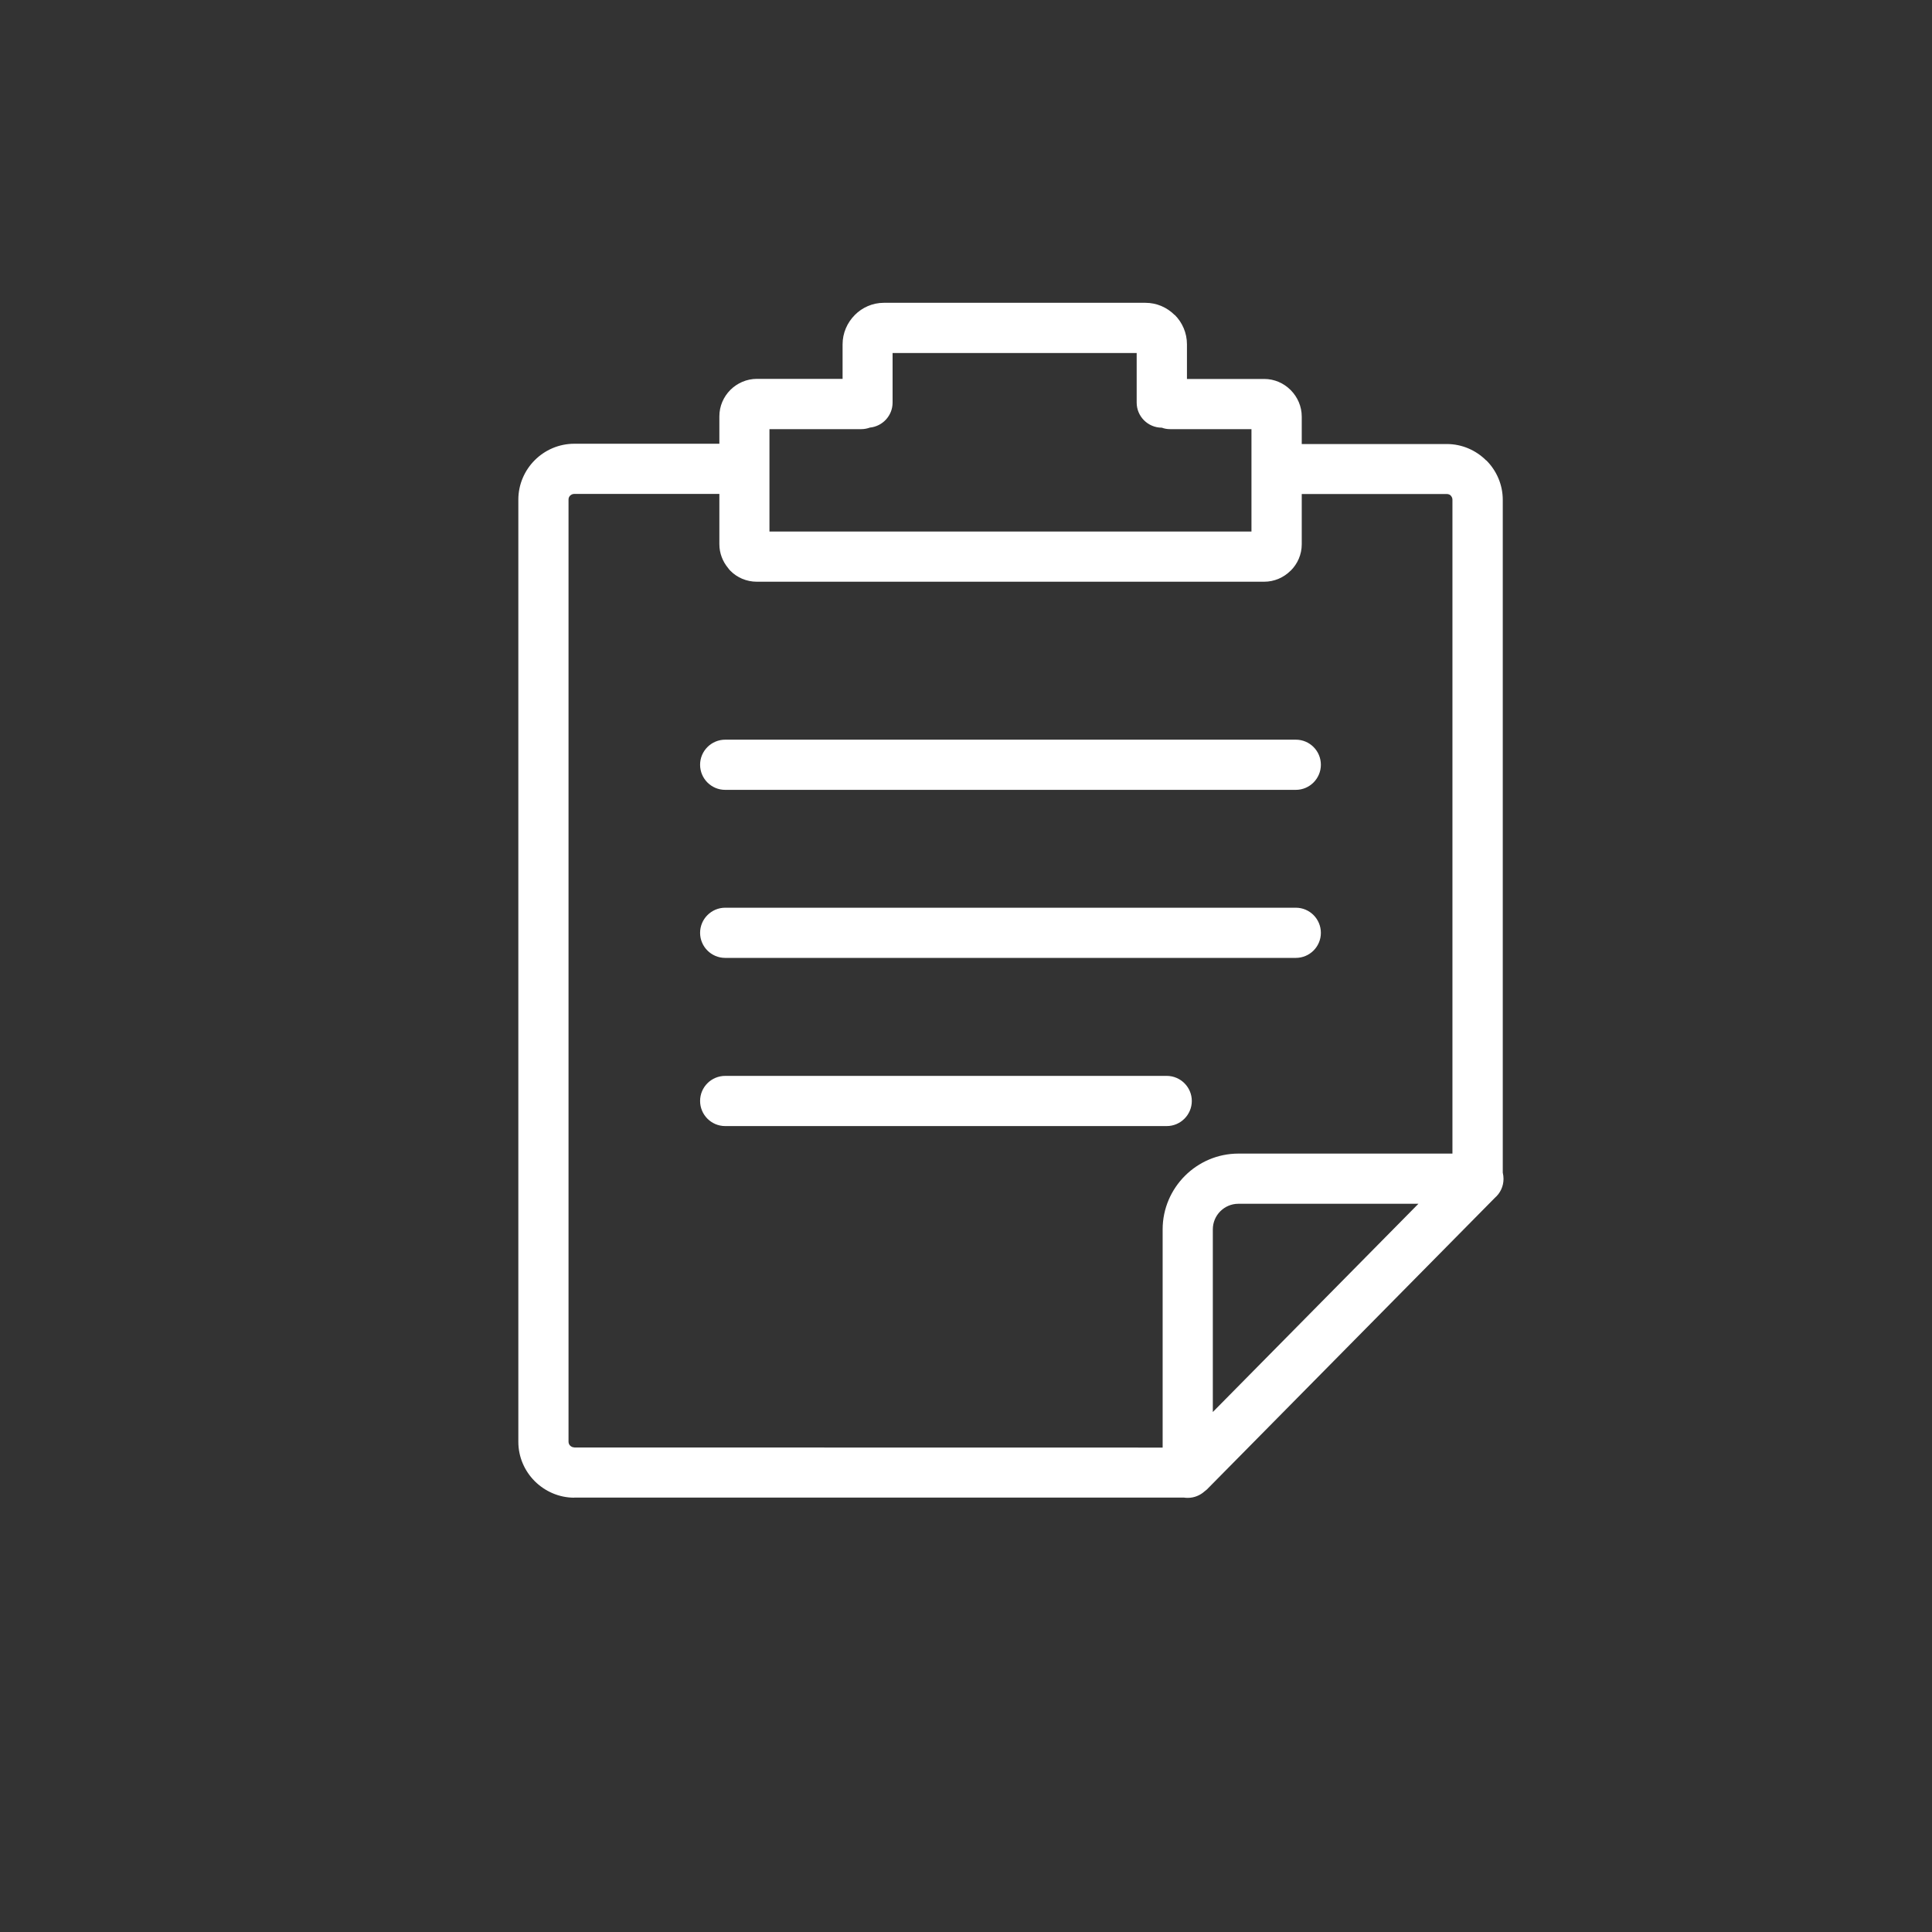 <svg width="41" height="41" viewBox="0 0 41 41" fill="none" xmlns="http://www.w3.org/2000/svg">
<rect x="0" y="0" width="41" height="41" fill="#333333" stroke="none"/>
<path d="M24.832 9.107C24.77 9.107 24.71 9.097 24.655 9.076C24.361 9.076 24.122 8.837 24.122 8.544V7.491H18.942V8.544C18.942 8.82 18.731 9.047 18.461 9.074C18.403 9.095 18.341 9.107 18.277 9.107H16.329V11.28H26.558V9.107H24.832ZM25.565 31.647C25.47 31.733 25.344 31.787 25.206 31.787C25.177 31.787 25.15 31.785 25.123 31.781H12.185V31.783C11.863 31.783 11.566 31.649 11.349 31.434V31.432H11.347L11.345 31.43C11.132 31.215 11 30.92 11 30.598V10.603C11 10.277 11.134 9.98 11.349 9.765C11.563 9.551 11.861 9.417 12.187 9.417H15.266V8.835C15.266 8.618 15.355 8.42 15.499 8.275L15.501 8.273L15.503 8.271C15.648 8.129 15.846 8.04 16.063 8.04H17.881V7.307C17.881 7.066 17.98 6.847 18.139 6.686L18.141 6.684C18.298 6.525 18.517 6.426 18.758 6.426H24.308C24.549 6.426 24.768 6.525 24.929 6.686L24.931 6.684C25.09 6.843 25.189 7.064 25.189 7.307V8.042H26.828C27.045 8.042 27.243 8.131 27.387 8.275L27.389 8.277L27.391 8.279L27.393 8.281C27.536 8.426 27.625 8.624 27.625 8.841V9.423H30.704C31.028 9.423 31.325 9.557 31.54 9.772L31.542 9.77C31.756 9.984 31.891 10.281 31.891 10.607V24.885C31.901 24.929 31.907 24.972 31.907 25.017C31.907 25.178 31.837 25.321 31.723 25.42L25.61 31.611C25.596 31.622 25.579 31.634 25.565 31.647ZM24.673 30.72V26.089C24.673 25.647 24.855 25.244 25.146 24.953C25.437 24.662 25.839 24.481 26.281 24.481H30.823V10.603C30.823 10.57 30.809 10.541 30.788 10.519L30.791 10.517H30.788C30.768 10.496 30.737 10.484 30.704 10.484H27.625V11.551C27.625 11.767 27.536 11.966 27.391 12.11H27.389L27.387 12.112L27.385 12.114C27.241 12.257 27.043 12.345 26.826 12.345H16.061C15.842 12.345 15.642 12.257 15.499 12.112C15.483 12.095 15.466 12.077 15.454 12.058C15.338 11.92 15.266 11.741 15.266 11.549V10.482H12.185C12.152 10.482 12.123 10.496 12.1 10.517C12.077 10.539 12.065 10.568 12.065 10.601V30.594C12.065 30.627 12.077 30.658 12.1 30.679L12.102 30.681C12.123 30.701 12.154 30.716 12.187 30.716V30.718L24.673 30.72ZM25.738 26.089V29.965L30.101 25.546H26.279C26.13 25.546 25.994 25.608 25.897 25.705C25.798 25.804 25.738 25.94 25.738 26.089ZM15.39 23.897C15.095 23.897 14.857 23.657 14.857 23.364C14.857 23.069 15.097 22.832 15.39 22.832H24.76C25.053 22.832 25.292 23.071 25.292 23.364C25.292 23.657 25.053 23.897 24.76 23.897H15.39ZM15.39 16.762C15.095 16.762 14.857 16.523 14.857 16.229C14.857 15.936 15.097 15.697 15.39 15.697H27.499C27.794 15.697 28.031 15.936 28.031 16.229C28.031 16.523 27.792 16.762 27.499 16.762H15.39ZM15.39 20.328C15.095 20.328 14.857 20.089 14.857 19.796C14.857 19.503 15.097 19.263 15.39 19.263H27.499C27.794 19.263 28.031 19.503 28.031 19.796C28.031 20.091 27.792 20.328 27.499 20.328H15.39Z" fill="white"/>
</svg>
